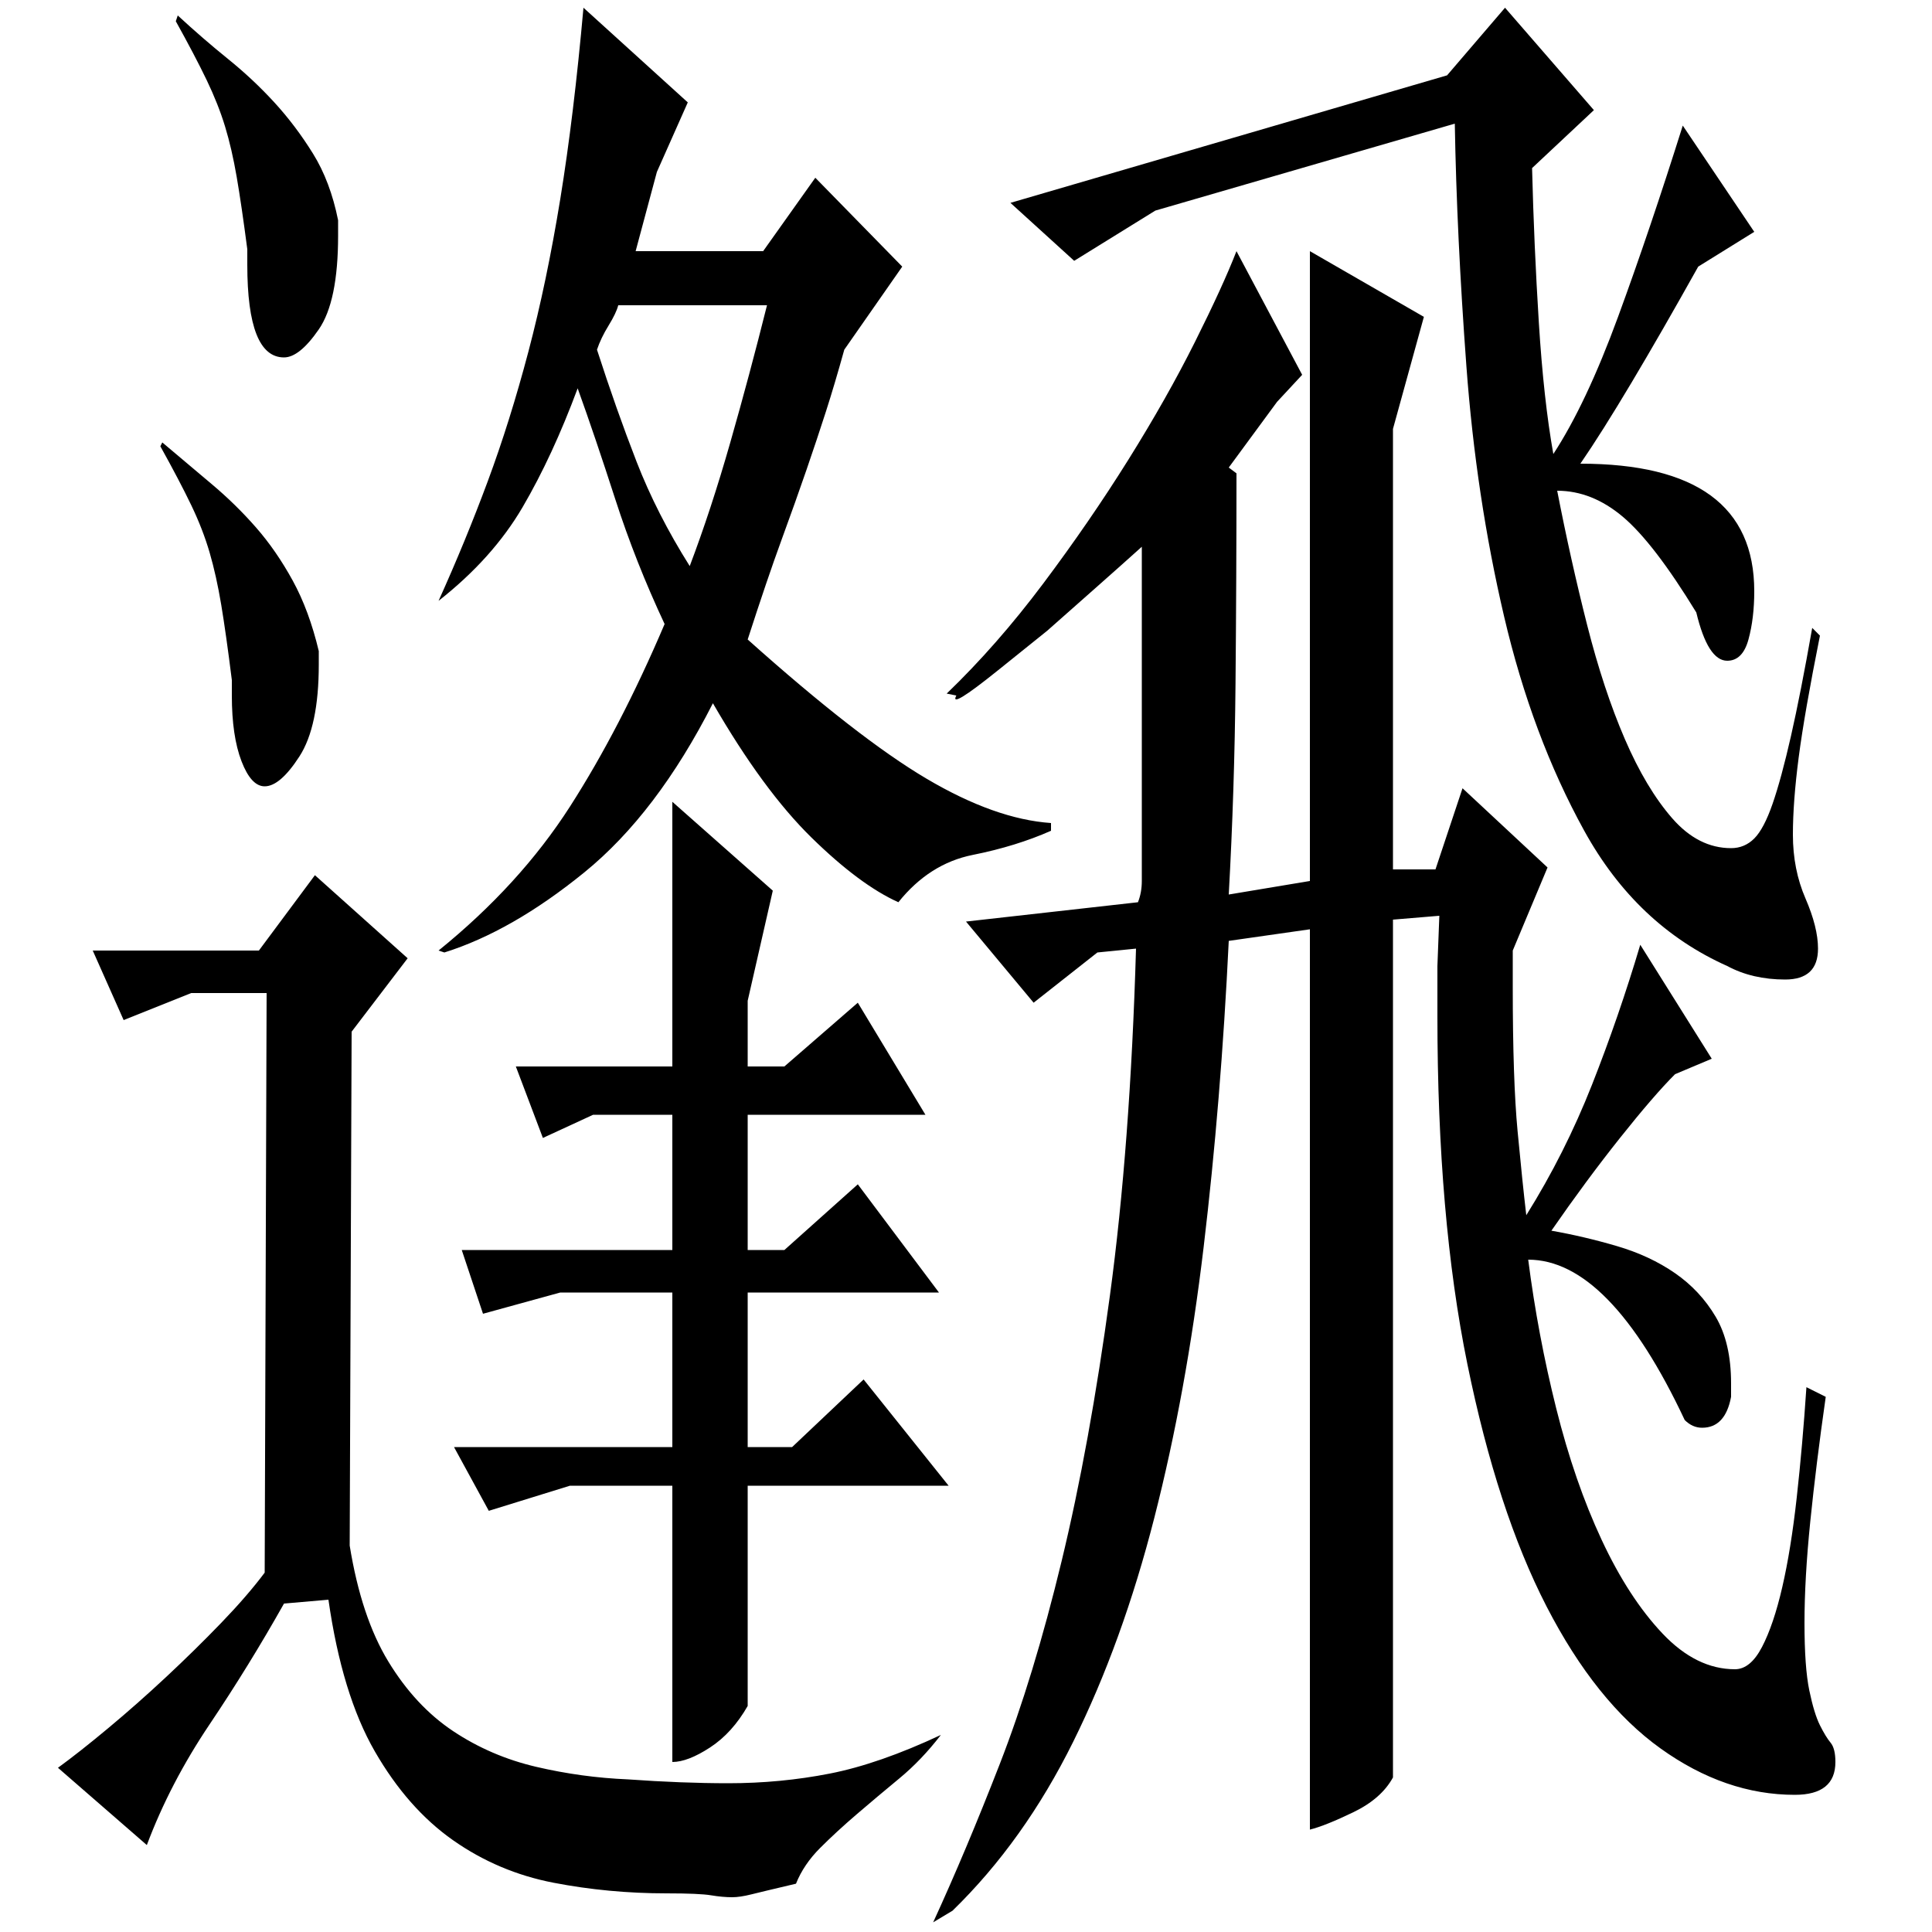 <?xml version="1.0" standalone="no"?>
<!DOCTYPE svg PUBLIC "-//W3C//DTD SVG 1.1//EN" "http://www.w3.org/Graphics/SVG/1.1/DTD/svg11.dtd" >
<svg xmlns="http://www.w3.org/2000/svg" xmlns:xlink="http://www.w3.org/1999/xlink" version="1.1" viewBox="0 -200 1000 1000">
  <g transform="matrix(1 0 0 -1 0 800)">
   <path fill="currentColor"
d="M640 755q0 -54 -0.5 -109t-3.5 -109l42 7v326l59 -34l-16 -58v-228h22l14 42l44 -41l-18 -43v-19q0 -48 2.5 -74.5t4.5 -43.5q20 32 34 67.5t25 72.5l37 -59l-19 -8q-11 -11 -28.5 -33t-35.5 -48q17 -3 34 -8t30 -14t21 -22.5t8 -34.5v-7q-3 -16 -15 -16q-5 0 -9 4
q-39 83 -81 83q5 -39 14.5 -77t23.5 -68t31.5 -48.5t37.5 -18.5q8 0 14 11.5t10.5 31t7.5 46.5t5 57l10 -5q-5 -35 -8 -64.5t-3 -52.5t2.5 -35t5.5 -18t5.5 -9t2.5 -10q0 -17 -21 -17q-36 0 -69.5 24t-59 73.5t-41 125.5t-15.5 180v26t1 26l-24 -2v-444q-6 -11 -20.5 -18
t-22.5 -9v466l-42 -6q-4 -83 -13 -158.5t-25.5 -140t-42 -116t-62.5 -87.5l-10 -6q17 37 34.5 82t32 105t25 137.5t13.5 179.5l-20 -2l-33 -26l-35 42l89 10q2 5 2 11v11v15v25v122q-10 -9 -23 -20.5l-26 -23t-25.5 -20.5t-21.5 -13l-5 1q26 25 50 57t44 64t34.5 61t21.5 47
l34 -64l-13 -14l-25 -34zM779 996l46 -53l-32 -30q1 -40 3.5 -80t7.5 -68q17 26 33.5 71t33.5 99l37 -55l-29 -18q-19 -34 -34.5 -60t-26.5 -42q90 0 90 -66q0 -14 -3 -25t-11 -11q-10 0 -16 25q-22 36 -38 49.5t-34 13.5q7 -36 15.5 -69.5t19.5 -59t24.5 -41t30.5 -15.5
q7 0 12 5t9.5 18t9.5 35t11 56l4 -4q-8 -40 -11 -63t-3 -40q0 -18 6.5 -33t6.5 -26q0 -16 -17 -16t-30 7q-47 21 -74 70t-41.5 111t-19.5 129.5t-6 125.5l-155 -45l-42 -26l-33 30l226 66zM465 533q-20 9 -45 33.5t-51 69.5q-29 -57 -66.5 -87.5t-72.5 -41.5l-3 1
q42 34 68 74.5t49 94.5q-15 32 -25.5 64.5t-19.5 57.5q-13 -35 -28.5 -61.5t-43.5 -48.5q14 31 25.5 62t21 67t16.5 79t12 99l54 -49l-16 -36l-11 -41h66l27 38l45 -46l-30 -43q-5 -18 -9.5 -32t-10 -30t-13 -36.5t-17.5 -51.5q57 -51 92.5 -72t64.5 -23v-4
q-18 -8 -40.5 -12.5t-38.5 -24.5zM134 508l29 39l48 -43l-29 -38l-1 -266q6 -37 20 -60t33.5 -36t43 -18.5t47.5 -6.5q14 -1 27 -1.5t25 -0.5q27 0 52.5 5t57.5 20q-10 -13 -21.5 -22.5t-22 -18.5t-19 -17.5t-12.5 -18.5q-17 -4 -23 -5.5t-10 -1.5q-5 0 -11 1t-23 1
q-30 0 -58.5 5.5t-52 22t-40.5 46t-24 78.5l-23 -2q-18 -32 -38.5 -62.5t-32.5 -62.5l-46 40q11 8 26 20.5t30 26.5t28.5 28t22.5 26l1 300h-39l-35 -14l-16 36h86zM307 423l-26 -12l-14 37h81v137l52 -46l-13 -57v-34h19l38 33l35 -58h-92v-70h19l38 34l42 -56h-99v-80h23
l37 35l44 -55h-104v-114q-8 -14 -19.5 -21.5t-19.5 -7.5v143h-53l-42 -13l-18 33h113v80h-58l-40 -11l-11 33h109v70h-41zM320 842q-1 -4 -5 -10.5t-6 -12.5q10 -31 20.5 -58t27.5 -54q11 29 21 64t19 71h-77zM92 992q13 -12 26 -22.5t24 -22.5t20 -26.5t13 -34.5v-8
q0 -34 -10 -48.5t-18 -14.5q-19 0 -19 48v8q-3 23 -5.5 37.5t-6 26t-9.5 24t-16 30.5zM84 771q13 -11 25.5 -21.5t23 -22.5t19 -27.5t13.5 -36.5v-7q0 -32 -10 -47.5t-18 -15.5q-7 0 -12 13t-5 34v8q-3 24 -5.5 39t-6 27t-9.5 24.5t-16 30.5z" />
  </g>

</svg>
